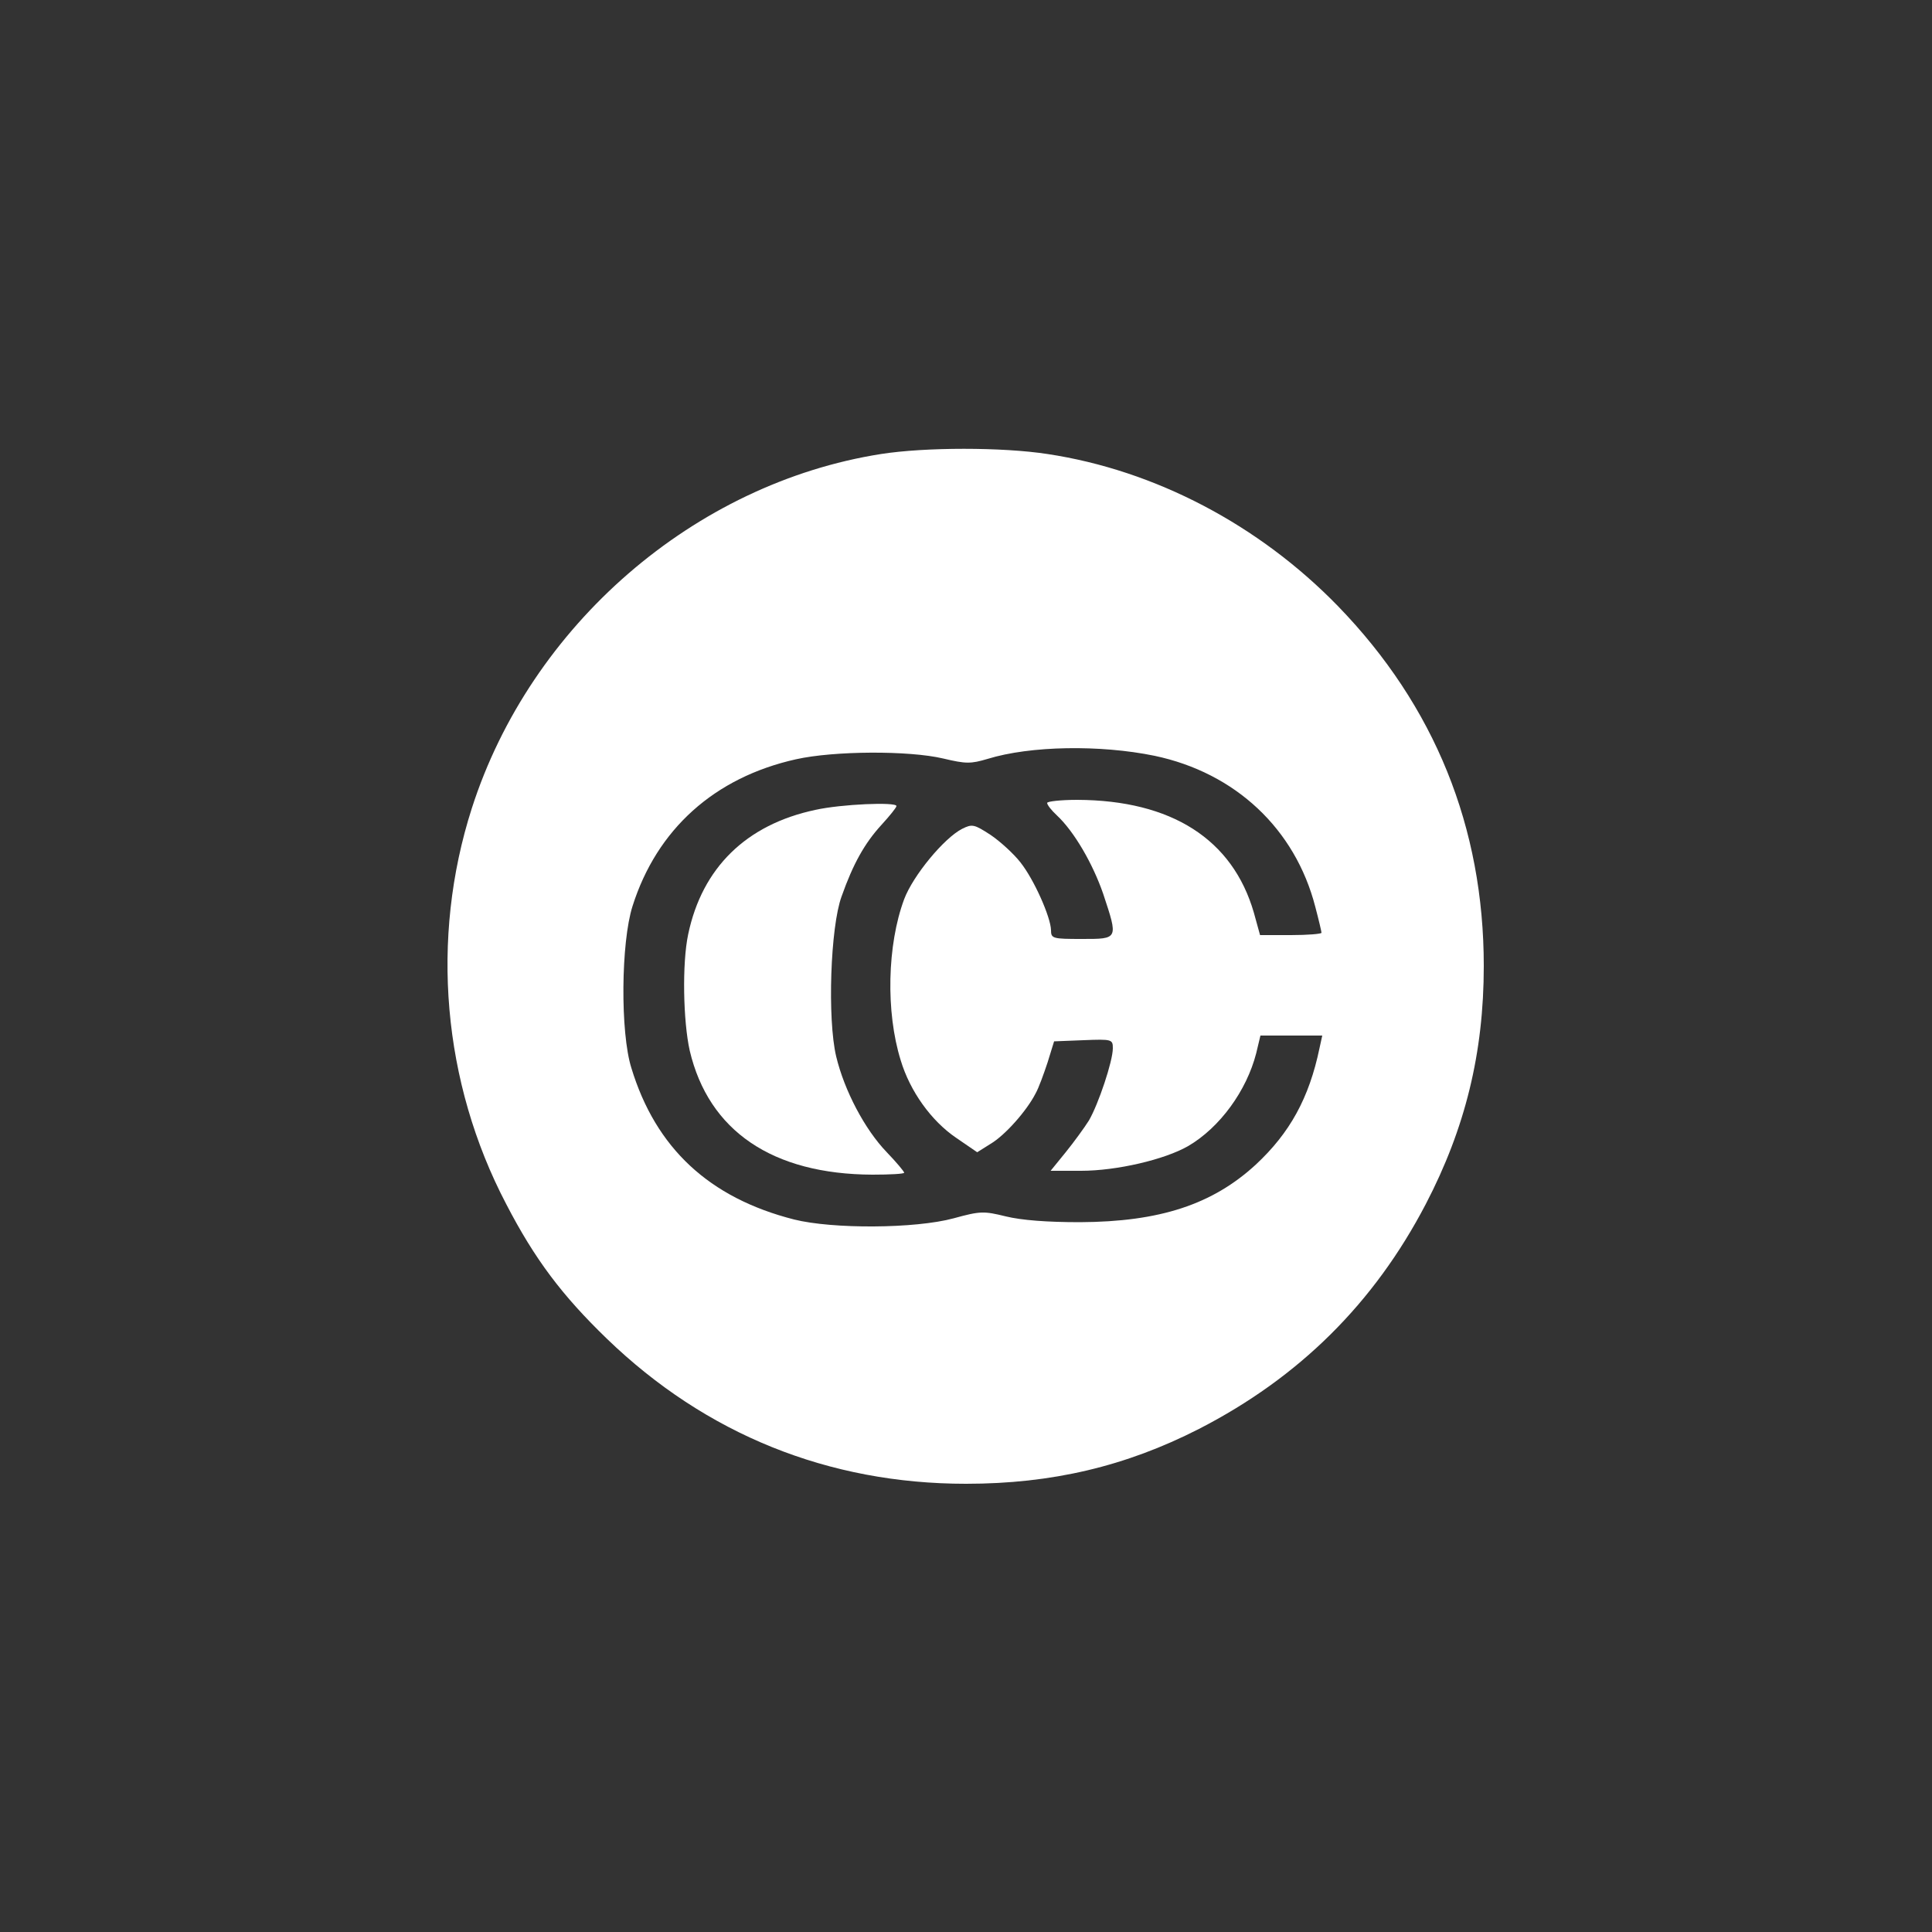 <?xml version="1.0" standalone="no"?>
<!DOCTYPE svg PUBLIC "-//W3C//DTD SVG 20010904//EN"
 "http://www.w3.org/TR/2001/REC-SVG-20010904/DTD/svg10.dtd">
<svg version="1.0" xmlns="http://www.w3.org/2000/svg"
 width="500pt" height="500pt" viewBox="0 0 500 500"
 preserveAspectRatio="xMidYMid meet">
<rect x="0" y="0" width="500" height="500" fill="#333333" stroke="none"/>
<g transform="translate(0,500) scale(0.1,-0.1)"
fill="#fff" stroke="none">
<path d="M2280 3825 c-483 -76 -907 -443 -1059 -917 -108 -337 -76 -709 89
-1024 74 -143 145 -237 261 -349 256 -247 573 -375 929 -375 222 0 413 45 603
142 259 133 453 325 587 582 102 196 150 391 150 616 0 359 -127 673 -377 931
-205 211 -474 352 -752 394 -117 18 -316 18 -431 0z m708 -781 c209 -44 364
-189 416 -391 9 -34 16 -64 16 -67 0 -3 -36 -6 -79 -6 l-80 0 -16 58 c-55 190
-213 291 -457 292 -43 0 -78 -4 -78 -8 0 -5 11 -19 25 -32 45 -42 93 -125 120
-203 39 -118 40 -117 -55 -117 -76 0 -80 1 -80 23 -1 34 -44 131 -79 175 -17
22 -52 54 -77 71 -43 28 -48 29 -74 16 -47 -24 -127 -121 -150 -182 -44 -118
-48 -292 -9 -417 24 -80 79 -157 144 -201 l54 -37 35 22 c37 22 93 85 116 130
8 14 21 50 31 80 l17 55 76 3 c74 3 76 2 76 -21 0 -33 -37 -144 -62 -187 -12
-19 -39 -56 -60 -82 l-39 -48 79 0 c92 0 216 29 277 64 82 48 151 143 176 240
l11 46 80 0 80 0 -7 -32 c-27 -130 -77 -220 -165 -302 -112 -103 -248 -148
-455 -149 -85 0 -151 5 -192 15 -57 14 -66 14 -135 -5 -100 -27 -313 -28 -413
-3 -220 56 -358 185 -421 392 -29 92 -27 325 3 419 63 199 212 333 423 380 98
22 292 23 381 2 59 -14 71 -14 115 -1 110 34 291 37 432 8z"/>
<path d="M2110 2904 c-179 -38 -293 -150 -329 -322 -16 -75 -13 -225 4 -301
49 -208 214 -320 473 -321 45 0 82 2 82 5 0 3 -20 27 -45 53 -57 59 -110 160
-131 248 -23 97 -15 335 14 414 30 85 60 138 103 185 21 23 39 45 39 49 0 11
-143 5 -210 -10z"/>
</g>
</svg>
